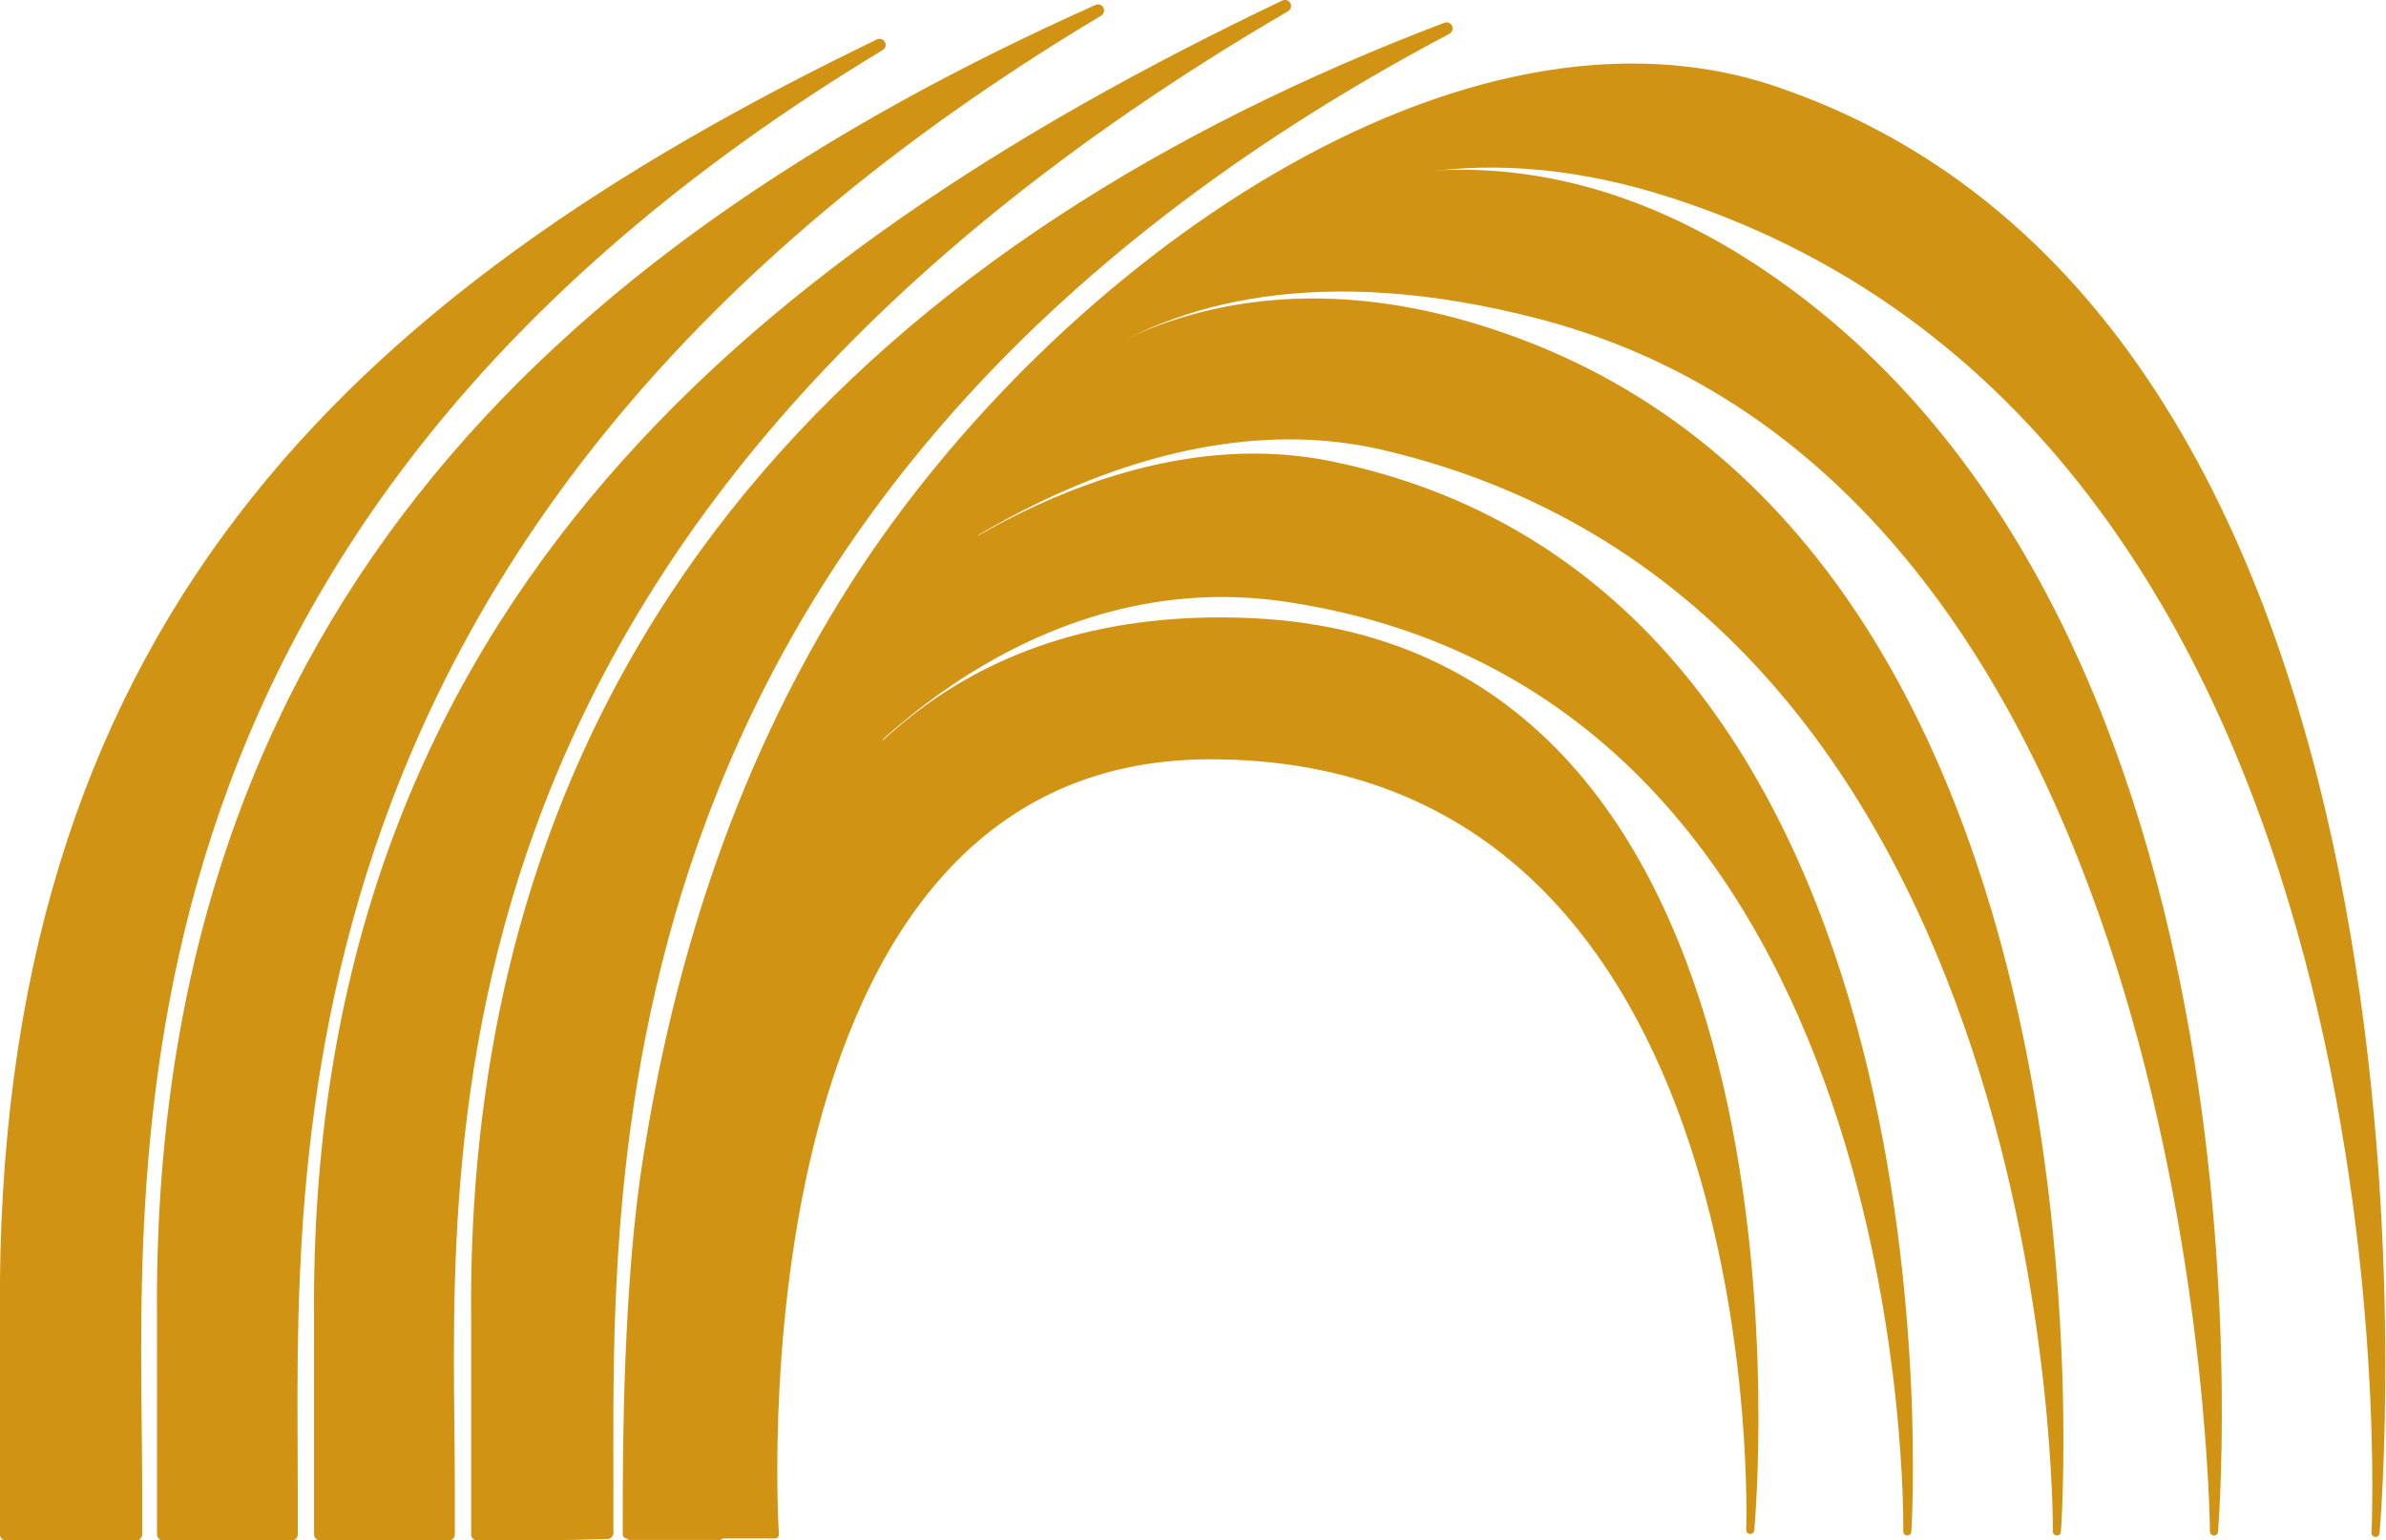 <?xml version="1.0" encoding="utf-8"?>
<!-- Generator: Adobe Illustrator 22.1.0, SVG Export Plug-In . SVG Version: 6.00 Build 0)  -->
<svg version="1.1" id="Layer_1" xmlns="http://www.w3.org/2000/svg" xmlns:xlink="http://www.w3.org/1999/xlink" x="0px" y="0px"
	 viewBox="0 0 159.5 103" style="enable-background:new 0 0 159.5 103;" xml:space="preserve">
<style type="text/css">
	.loader-icon-0{fill:#D19313;stroke:#D19313;stroke-width:0.81;stroke-linejoin:round;}
	.loader-icon-1{fill:#D19313;stroke:#D19313;stroke-width:0.54;stroke-linejoin:round;}
</style>
<title>abbott-logo</title>
<path class="loader-icon-0" d="M0.4,88.1v14.5h8.7v-3c0-21-4-64.2,49.7-96.6C23.4,20.1,0,42.3,0.4,88.1z"/>
<path class="loader-icon-0" d="M10.9,88.1v14.5H19c0.2,0,0.4,0,0.5,0v-3.1c0-21-2.6-65,53.9-98.8C36.7,17.1,10.5,42.3,10.9,88.1z"/>
<path class="loader-icon-0" d="M21.4,88.1v14.5c2.9,0,5.8,0,8.6,0l0,0v-3.1c0-21-4.2-64,55.9-99.1C49.2,17.9,21,42.2,21.4,88.1z"/>
<path class="loader-icon-0" d="M31.9,88.1v14.5c2.9,0,5.8,0,8.7-0.1v-2.9c0-21-1.7-67.1,56.1-97.7C59.6,16,31.5,42.2,31.9,88.1z"/>
<path class="loader-icon-1" d="M42.2,102.6c1.9-17.1,3-62.7,41.4-61c39,1.7,33.4,60.7,33.4,60.7s1.9-51.8-36.1-51.8
	c-32.6,0-29.1,52.1-29.1,52.1L42.2,102.6z"/>
<path class="loader-icon-1" d="M119.1,6.2C97.9-1.4,70.7,18,57.2,39c-8.4,13.1-12.1,26.9-13.9,38.2c-1.4,8.5-1.4,20.2-1.4,24.1v1.3
	c0.1,0,0.1,0,0.2,0.1h6C48.1,78.5,62.7-3,111.9,13c50.5,16.4,46.9,89.5,46.9,89.5S165.9,22.6,119.1,6.2z"/>
<path class="loader-icon-1" d="M148,102.4c0,0-0.4-69.5-44.9-81.3C73,13.2,64.5,32.8,64.5,32.8c2.5-7.2,25.4-33.3,53.3-14.5
	C153.1,42.1,148,102.4,148,102.4z"/>
<path class="loader-icon-1" d="M137.5,102.4c0,0,4.8-65.4-37.1-79.9c-18.7-6.5-30,2.6-33.5,6.6c-2.8,3.4-5.4,7-7.8,10.7
	c0,0,16.3-13.9,33.3-10C138.1,40.4,137.5,102.4,137.5,102.4z"/>
<path class="loader-icon-1" d="M127.5,102.4c0,0,4.1-62.6-38.6-71.3c-15.3-3.1-29.6,9.2-29.6,9.2l-4.2,12.8c0,0,12.5-16,31.1-13.1
	C128.5,46.5,127.5,102.4,127.5,102.4z"/>
</svg>
